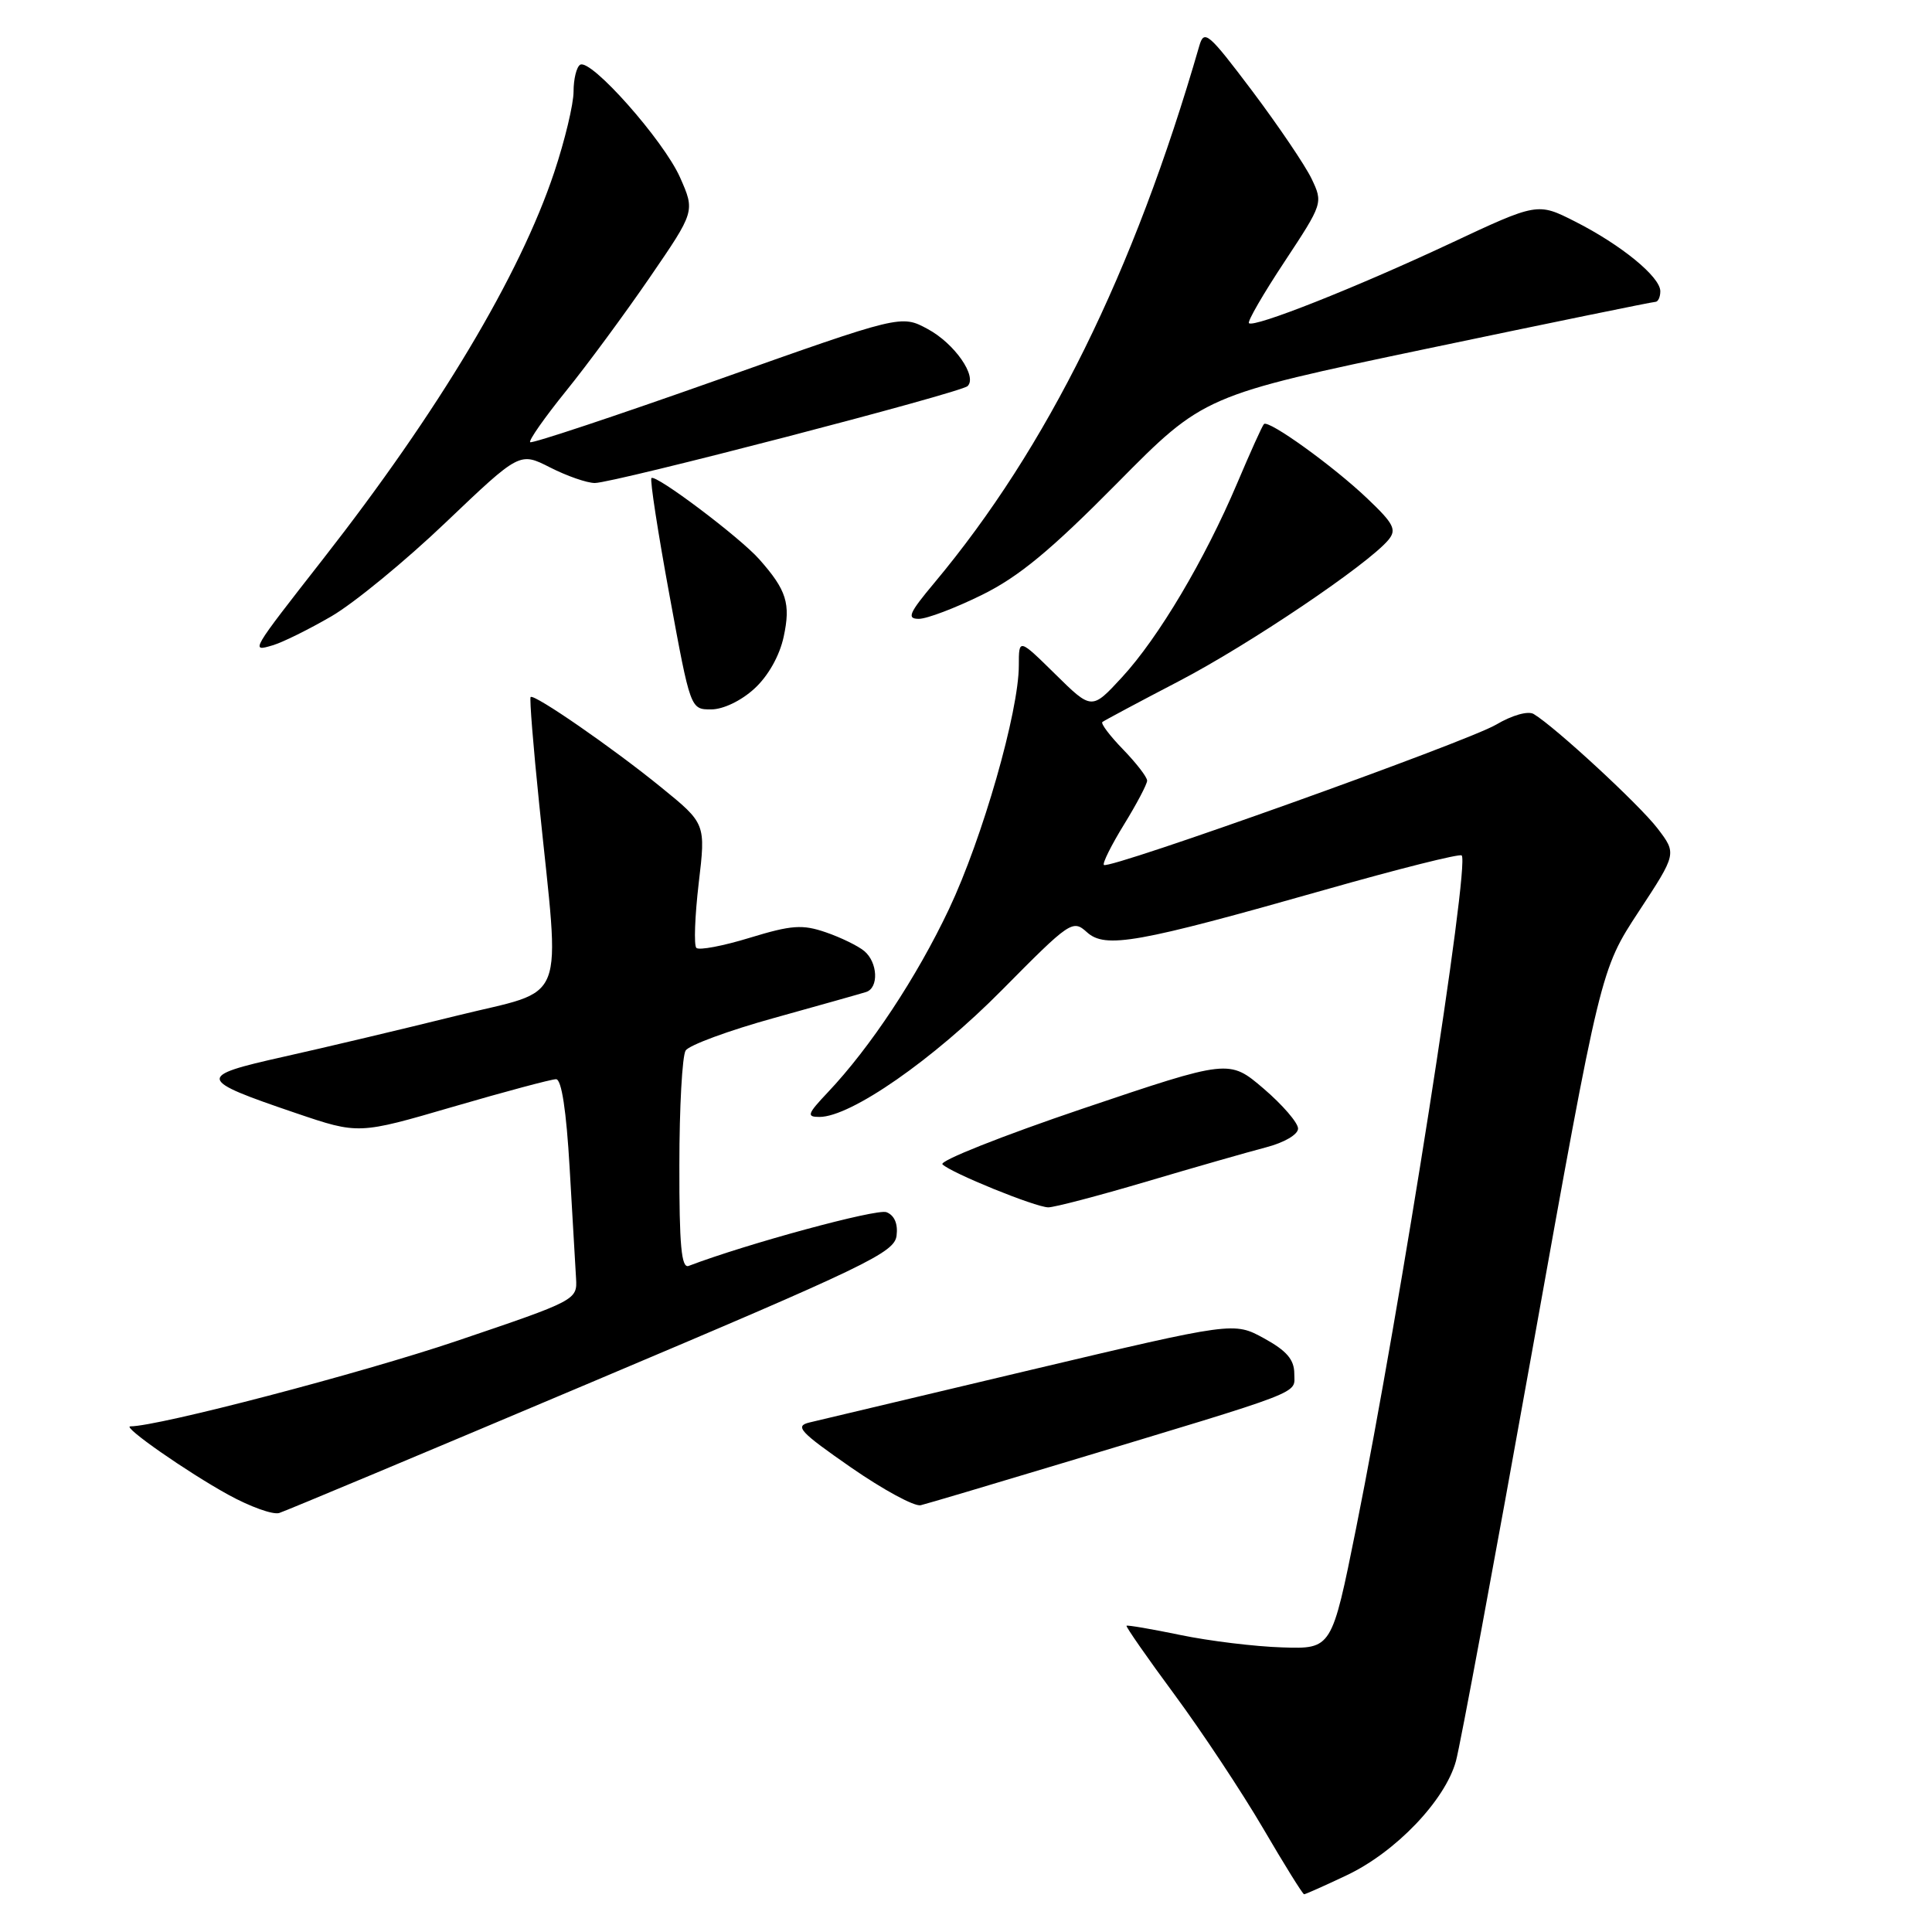 <?xml version="1.0" encoding="UTF-8" standalone="no"?>
<!DOCTYPE svg PUBLIC "-//W3C//DTD SVG 1.1//EN" "http://www.w3.org/Graphics/SVG/1.1/DTD/svg11.dtd" >
<svg xmlns="http://www.w3.org/2000/svg" xmlns:xlink="http://www.w3.org/1999/xlink" version="1.1" viewBox="0 0 256 256">
 <g >
 <path fill="currentColor"
d=" M 178.45 248.48 C 184.94 245.41 191.49 238.56 192.92 233.35 C 193.50 231.23 198.04 206.78 203.02 179.00 C 212.08 128.50 212.08 128.50 217.13 120.80 C 222.18 113.11 222.18 113.11 219.64 109.78 C 217.26 106.66 206.06 96.31 203.22 94.61 C 202.48 94.17 200.37 94.76 198.24 96.02 C 194.34 98.32 146.94 115.27 146.27 114.61 C 146.06 114.39 147.26 111.98 148.94 109.25 C 150.62 106.52 152.00 103.90 152.00 103.44 C 152.00 102.97 150.57 101.12 148.82 99.31 C 147.07 97.51 145.83 95.87 146.07 95.67 C 146.31 95.48 150.87 93.04 156.21 90.26 C 165.57 85.38 181.28 74.78 183.98 71.53 C 185.09 70.18 184.69 69.39 181.17 66.05 C 176.66 61.75 168.08 55.58 167.48 56.19 C 167.26 56.40 165.67 59.93 163.93 64.04 C 159.63 74.18 153.51 84.49 148.67 89.74 C 144.66 94.09 144.66 94.09 139.83 89.33 C 135.00 84.58 135.00 84.58 135.00 88.16 C 135.00 94.28 130.19 111.06 125.75 120.45 C 121.46 129.51 115.33 138.78 109.68 144.75 C 106.98 147.61 106.84 148.00 108.58 148.00 C 112.73 148.00 123.65 140.41 132.79 131.16 C 141.79 122.06 142.14 121.82 144.02 123.52 C 146.46 125.73 150.65 124.98 175.57 117.90 C 185.27 115.14 193.42 113.09 193.68 113.35 C 194.80 114.47 185.61 173.03 179.69 202.50 C 176.47 218.50 176.47 218.50 169.92 218.29 C 166.31 218.18 160.24 217.44 156.43 216.65 C 152.62 215.86 149.40 215.31 149.27 215.42 C 149.15 215.53 152.01 219.65 155.64 224.56 C 159.27 229.48 164.54 237.44 167.36 242.25 C 170.17 247.06 172.62 251.00 172.80 251.00 C 172.98 251.00 175.52 249.87 178.45 248.48 Z  M 78.50 183.10 C 114.86 167.74 118.53 165.98 118.80 163.73 C 119.00 162.15 118.51 161.03 117.46 160.62 C 116.18 160.13 98.90 164.82 91.25 167.74 C 90.29 168.10 90.00 165.03 90.02 154.36 C 90.02 146.74 90.40 139.92 90.85 139.20 C 91.30 138.49 96.58 136.54 102.59 134.88 C 108.59 133.21 114.06 131.67 114.75 131.45 C 116.47 130.92 116.32 127.51 114.51 126.01 C 113.69 125.33 111.40 124.21 109.41 123.53 C 106.32 122.47 104.89 122.57 99.35 124.26 C 95.80 125.35 92.62 125.95 92.27 125.60 C 91.93 125.26 92.07 121.41 92.58 117.05 C 93.52 109.13 93.52 109.13 87.60 104.32 C 81.23 99.13 70.77 91.90 70.31 92.36 C 70.15 92.52 70.66 98.91 71.45 106.57 C 74.23 133.85 75.38 130.90 60.50 134.59 C 53.35 136.36 43.03 138.81 37.56 140.03 C 25.99 142.62 26.08 143.03 39.23 147.50 C 47.51 150.31 47.51 150.31 60.04 146.65 C 66.93 144.64 73.07 143.00 73.68 143.00 C 74.41 143.00 75.04 147.15 75.48 154.75 C 75.86 161.21 76.24 167.80 76.33 169.39 C 76.50 172.25 76.37 172.32 60.50 177.69 C 47.88 181.96 20.98 189.00 17.27 189.00 C 16.11 189.00 24.80 195.06 30.25 198.06 C 33.14 199.65 36.17 200.74 37.00 200.48 C 37.83 200.22 56.50 192.40 78.50 183.10 Z  M 140.50 193.96 C 173.50 184.01 171.50 184.78 171.50 182.02 C 171.50 180.16 170.50 178.99 167.50 177.34 C 163.50 175.15 163.50 175.15 136.50 181.54 C 121.65 185.06 108.48 188.19 107.24 188.49 C 105.27 188.97 105.99 189.74 112.74 194.43 C 117.01 197.39 121.17 199.65 122.00 199.45 C 122.83 199.25 131.15 196.78 140.50 193.96 Z  M 151.90 156.57 C 158.28 154.68 165.41 152.64 167.75 152.03 C 170.17 151.40 172.00 150.33 172.00 149.54 C 172.00 148.78 169.95 146.40 167.44 144.25 C 162.87 140.35 162.87 140.35 143.46 146.90 C 132.79 150.51 124.43 153.83 124.88 154.28 C 126.01 155.41 137.17 159.95 138.90 159.98 C 139.67 159.99 145.52 158.46 151.90 156.57 Z  M 99.96 91.25 C 101.79 89.58 103.30 86.89 103.84 84.38 C 104.79 79.98 104.23 78.20 100.61 74.11 C 98.05 71.21 86.87 62.79 86.32 63.35 C 86.10 63.57 87.18 70.55 88.71 78.87 C 91.49 94.00 91.49 94.00 94.23 94.00 C 95.83 94.00 98.22 92.85 99.96 91.25 Z  M 43.92 81.66 C 46.91 79.92 53.74 74.31 59.10 69.19 C 68.86 59.89 68.86 59.89 72.89 61.94 C 75.11 63.07 77.77 64.00 78.82 64.00 C 81.31 64.00 127.29 52.05 128.21 51.16 C 129.53 49.89 126.48 45.51 122.93 43.60 C 119.41 41.70 119.41 41.70 95.03 50.35 C 81.62 55.10 70.47 58.81 70.25 58.59 C 70.03 58.37 72.16 55.33 74.98 51.84 C 77.80 48.36 82.80 41.57 86.10 36.76 C 92.10 28.01 92.10 28.01 90.11 23.51 C 87.93 18.60 78.28 7.71 76.87 8.58 C 76.39 8.88 76.00 10.47 76.00 12.13 C 76.00 13.79 74.85 18.60 73.44 22.82 C 68.88 36.49 58.13 54.47 42.81 74.07 C 33.17 86.40 33.18 86.38 36.12 85.51 C 37.43 85.13 40.94 83.39 43.92 81.66 Z  M 130.09 78.84 C 134.99 76.43 139.21 72.94 148.00 64.05 C 159.50 52.41 159.50 52.41 189.09 46.20 C 205.36 42.79 218.97 40.00 219.34 40.00 C 219.70 40.00 220.00 39.37 220.00 38.59 C 220.00 36.69 214.82 32.45 208.72 29.36 C 203.73 26.83 203.73 26.83 192.11 32.28 C 179.66 38.11 166.14 43.47 165.49 42.82 C 165.27 42.60 167.39 38.93 170.21 34.67 C 175.29 26.97 175.32 26.89 173.79 23.68 C 172.94 21.91 169.40 16.68 165.93 12.06 C 160.10 4.33 159.55 3.86 158.91 6.09 C 150.24 36.11 138.78 59.32 123.79 77.25 C 120.45 81.24 120.12 82.00 121.75 82.00 C 122.81 82.00 126.56 80.58 130.09 78.84 Z "/>
</g>
</svg>
